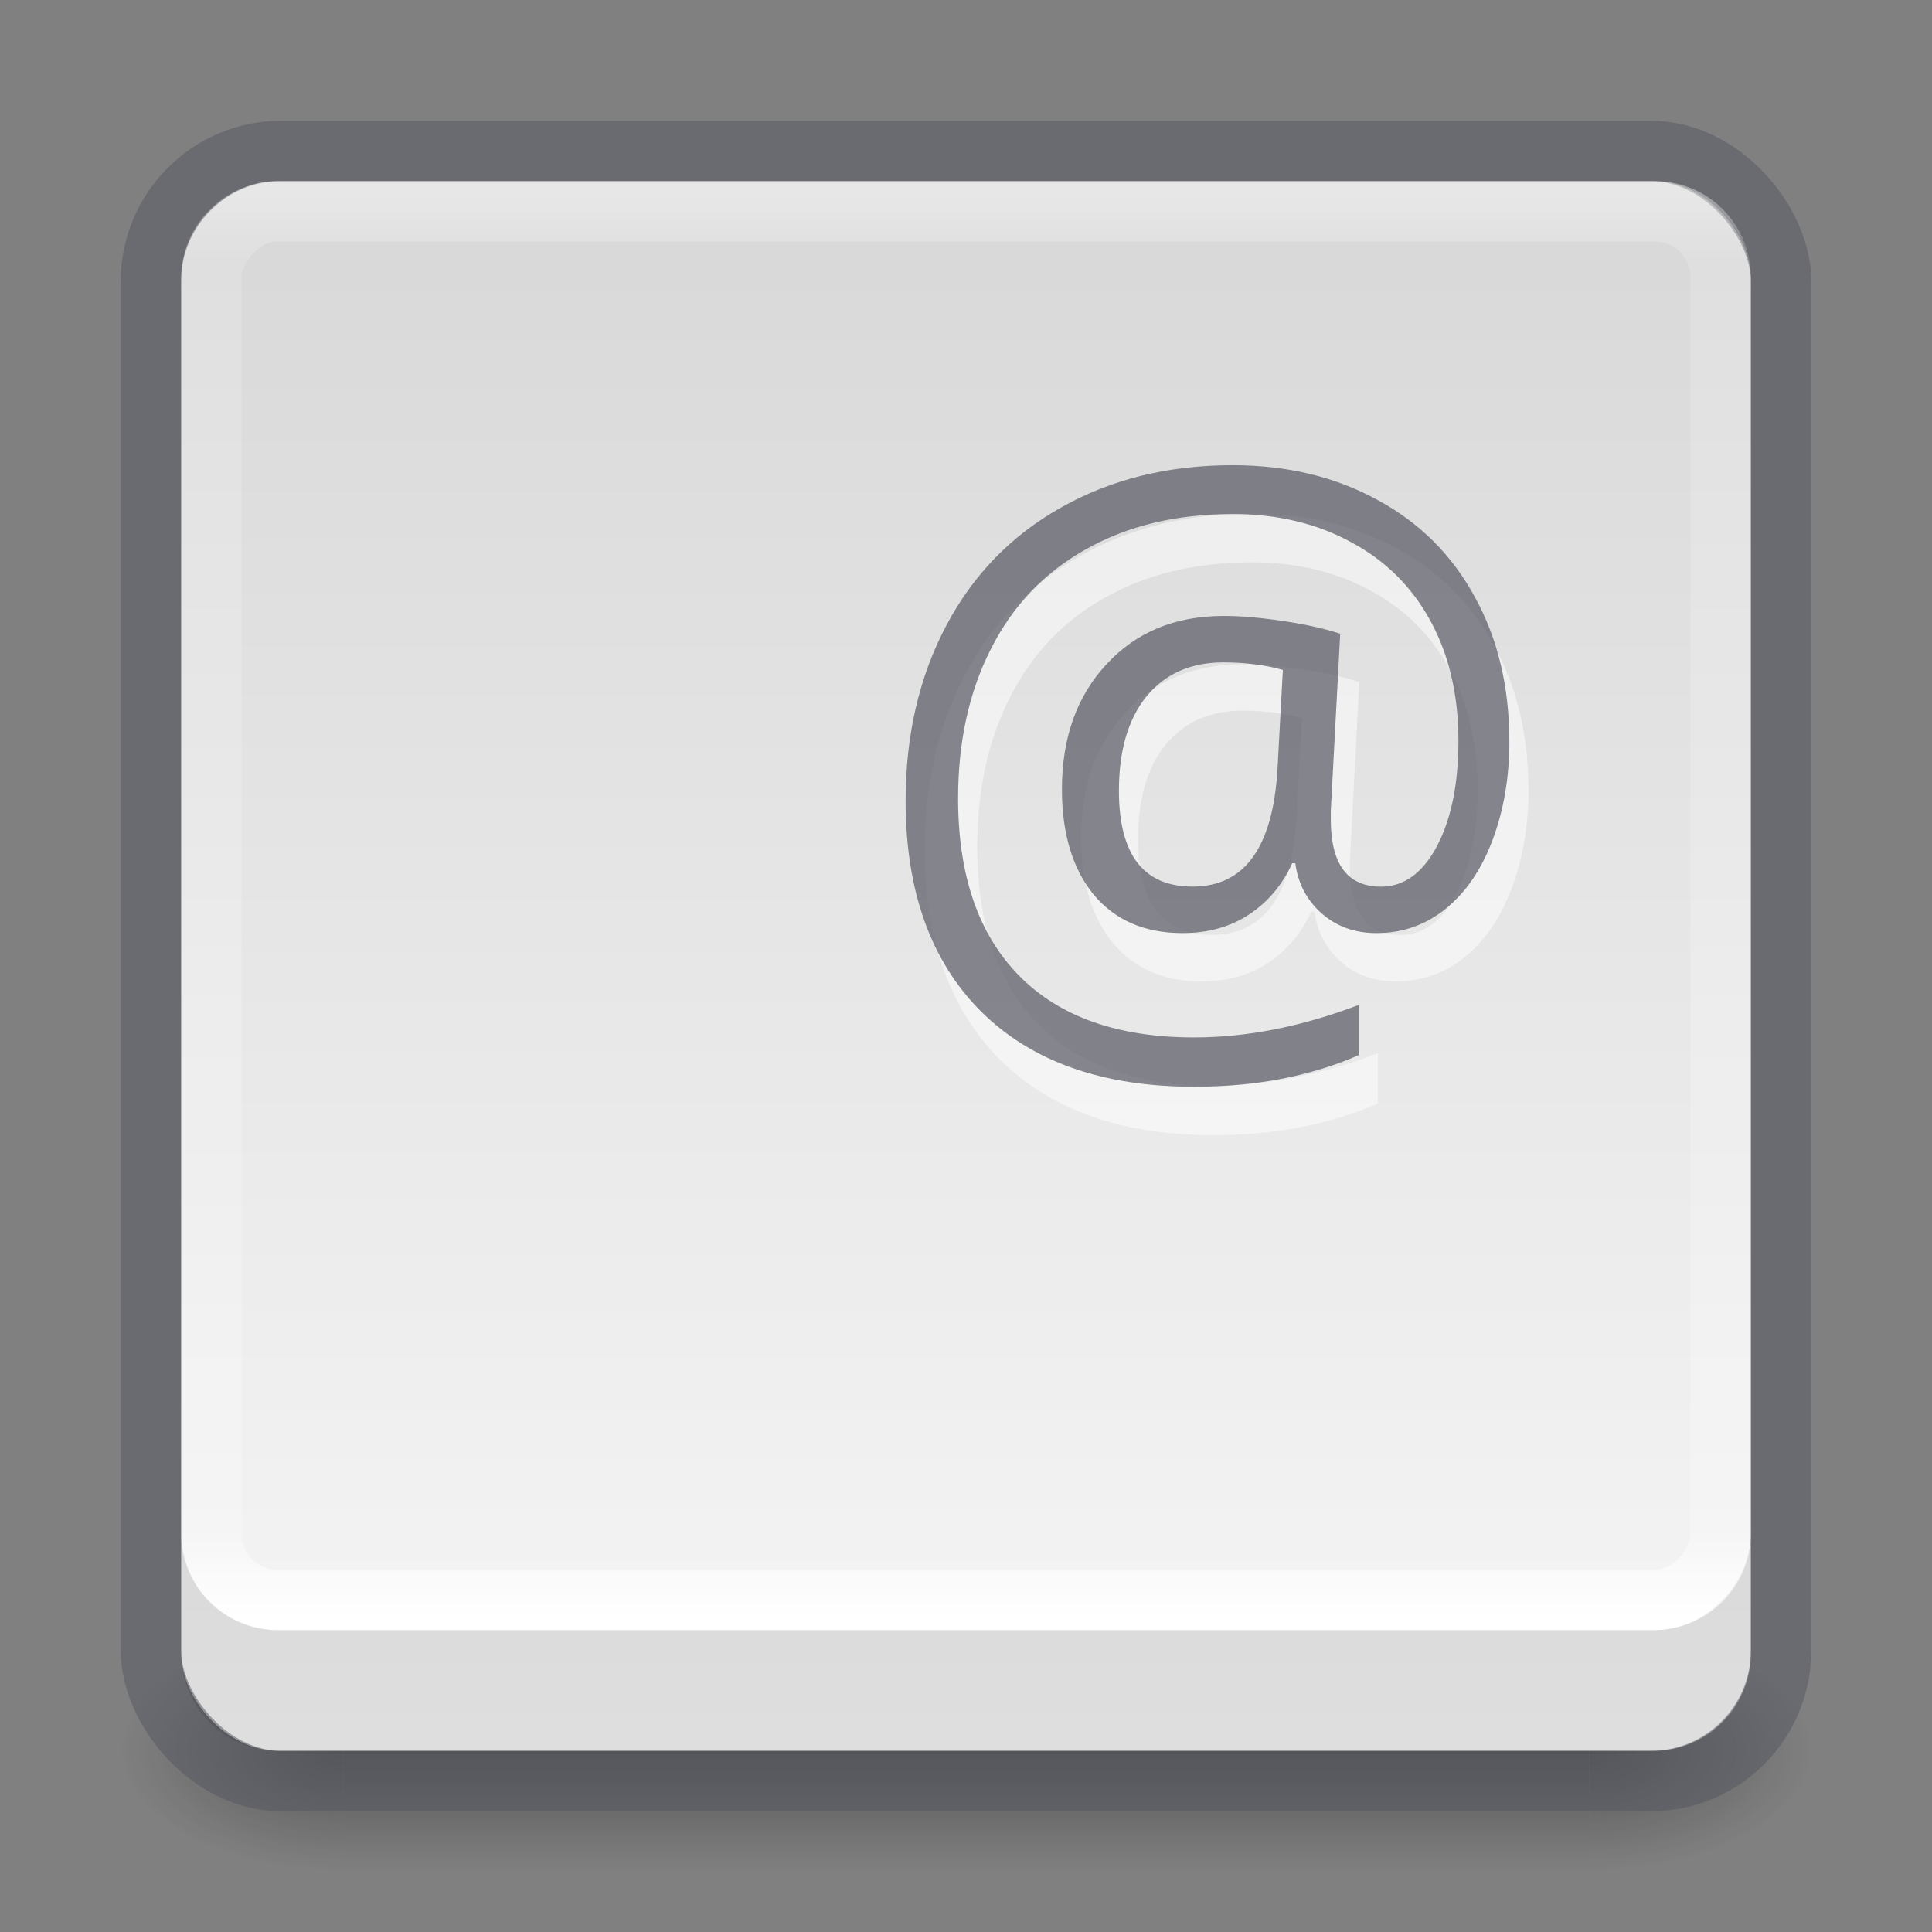 <svg xmlns="http://www.w3.org/2000/svg" xmlns:svg="http://www.w3.org/2000/svg" xmlns:xlink="http://www.w3.org/1999/xlink" id="svg4715" width="32" height="32" version="1.1"><rect width="100%" height="100%" fill="#808080" stroke="none"/><defs id="defs4717"><linearGradient id="linearGradient909"><stop id="stop905" offset="0" stop-color="#fafafa" stop-opacity="1"/><stop id="stop907" offset="1" stop-color="#d4d4d4" stop-opacity="1"/></linearGradient><linearGradient id="linearGradient3924"><stop id="stop3926" offset="0" stop-color="#fff" stop-opacity="1"/><stop id="stop3928" offset=".063" stop-color="#fff" stop-opacity=".235"/><stop id="stop3930" offset=".951" stop-color="#fff" stop-opacity=".157"/><stop id="stop3932" offset="1" stop-color="#fff" stop-opacity=".392"/></linearGradient><radialGradient id="radialGradient3163" cx="4.993" cy="43.5" r="2.5" fx="4.993" fy="43.5" gradientTransform="matrix(2.004,0,0,1.4,27.988,-17.4)" gradientUnits="userSpaceOnUse" xlink:href="#linearGradient3688-166-749"/><linearGradient id="linearGradient3688-166-749"><stop id="stop2883" offset="0" stop-color="#181818" stop-opacity="1"/><stop id="stop2885" offset="1" stop-color="#181818" stop-opacity="0"/></linearGradient><radialGradient id="radialGradient3165" cx="4.993" cy="43.5" r="2.5" fx="4.993" fy="43.5" gradientTransform="matrix(2.004,0,0,1.4,-20.012,-104.4)" gradientUnits="userSpaceOnUse" xlink:href="#linearGradient3688-464-309"/><linearGradient id="linearGradient3688-464-309"><stop id="stop2889" offset="0" stop-color="#181818" stop-opacity="1"/><stop id="stop2891" offset="1" stop-color="#181818" stop-opacity="0"/></linearGradient><linearGradient id="linearGradient3167" x1="25.058" x2="25.058" y1="47.028" y2="39.999" gradientUnits="userSpaceOnUse" xlink:href="#linearGradient3702-501-757"/><linearGradient id="linearGradient3702-501-757"><stop id="stop2895" offset="0" stop-color="#181818" stop-opacity="0"/><stop id="stop2897" offset=".5" stop-color="#181818" stop-opacity="1"/><stop id="stop2899" offset="1" stop-color="#181818" stop-opacity="0"/></linearGradient><linearGradient id="linearGradient3027" x1="24" x2="24" y1="5" y2="43" gradientTransform="matrix(0.676,0,0,0.622,-0.216,-29.919)" gradientUnits="userSpaceOnUse" xlink:href="#linearGradient3924"/><linearGradient id="linearGradient903" x1="14.33" x2="14.33" y1="32.16" y2=".158" gradientUnits="userSpaceOnUse" xlink:href="#linearGradient909"/></defs><g id="g2036" display="inline" transform="matrix(0.7,0,0,0.444,-0.8,10.111)"><g id="g3712" opacity=".4" transform="matrix(1.053,0,0,1.286,-1.263,-13.429)"><rect id="rect2801" width="5" height="7" x="38" y="40" fill="url(#radialGradient3163)" fill-opacity="1" stroke="none"/><rect id="rect3696" width="5" height="7" x="-10" y="-47" fill="url(#radialGradient3165)" fill-opacity="1" stroke="none" transform="scale(-1,-1)"/><rect id="rect3700" width="28" height="7" x="10" y="40" fill="url(#linearGradient3167)" fill-opacity="1" stroke="none"/></g></g><rect id="rect5505" width="26" height="26" x="3" y="3" fill="url(#linearGradient903)" fill-opacity="1" fill-rule="nonzero" stroke="none" stroke-width="1" color="#000" display="inline" enable-background="accumulate" overflow="visible" rx="1.615" ry="1.615" visibility="visible" style="marker:none"/><rect stroke-miterlimit="4" style="marker:none" id="rect5505-6-6" width="27" height="27" x="2.5" y="2.5" fill="none" stroke="#555761" stroke-dasharray="none" stroke-dashoffset="0" stroke-linecap="round" stroke-linejoin="round" stroke-opacity="1" stroke-width="1" color="#000" display="inline" enable-background="accumulate" opacity=".5" overflow="visible" rx="2.16" ry="2.16" visibility="visible"/><g id="text4643-5-8-9-9-3-6-3-7" fill="#fff" fill-opacity="1" fill-rule="nonzero" stroke="none" color="#000" direction="ltr" display="inline" font-family="Open Sans" font-size="12.808" font-stretch="normal" font-style="normal" font-variant="normal" font-weight="normal" letter-spacing="0" opacity=".5" text-anchor="start" text-decoration="none" visibility="visible" word-spacing="0" writing-mode="lr-tb" style="line-height:125%;-inkscape-font-specification:'Open Sans';text-indent:0;text-align:start;text-decoration-line:none;text-transform:none;block-progression:tb;marker:none"><path id="path4174" fill="#fff" fill-opacity="1" fill-rule="nonzero" stroke="none" d="m 25.317,13.078 q 0,0.888 -0.275,1.626 -0.275,0.738 -0.775,1.144 -0.5,0.407 -1.151,0.407 -0.538,0 -0.907,-0.325 -0.369,-0.325 -0.438,-0.832 l -0.05,0 q -0.25,0.544 -0.719,0.851 -0.463,0.306 -1.101,0.306 -0.938,0 -1.47,-0.638 -0.525,-0.644 -0.525,-1.745 0,-1.276 0.738,-2.07 0.738,-0.8 1.939,-0.8 0.425,0 0.963,0.081 0.538,0.075 0.969,0.213 l -0.156,2.939 0,0.138 q 0,1.113 0.832,1.113 0.569,0 0.926,-0.669 0.356,-0.675 0.356,-1.751 0,-1.132 -0.463,-1.982 -0.463,-0.851 -1.32,-1.307 -0.851,-0.463 -1.957,-0.463 -1.395,0 -2.427,0.582 -1.032,0.575 -1.576,1.651 -0.544,1.069 -0.544,2.477 0,1.907 1.007,2.933 1.007,1.026 2.902,1.026 1.313,0 2.727,-0.538 l 0,0.832 q -1.201,0.525 -2.727,0.525 -2.27,0 -3.527,-1.245 -1.251,-1.251 -1.251,-3.49 0,-1.626 0.669,-2.896 0.669,-1.27 1.907,-1.964 1.238,-0.7 2.839,-0.7 1.345,0 2.389,0.569 1.051,0.563 1.62,1.607 0.575,1.038 0.575,2.395 z m -6.467,0.819 q 0,1.588 1.22,1.588 1.295,0 1.407,-1.957 l 0.088,-1.632 q -0.45,-0.125 -0.982,-0.125 -0.813,0 -1.276,0.563 -0.457,0.563 -0.457,1.563 z" color="#000" direction="ltr" display="inline" enable-background="accumulate" font-family="Open Sans" font-size="12.808" font-stretch="normal" font-style="normal" font-variant="normal" font-weight="normal" letter-spacing="0" overflow="visible" text-anchor="start" visibility="visible" word-spacing="0" writing-mode="lr-tb" style="line-height:125%;-inkscape-font-specification:'Open Sans';text-indent:0;text-align:start;text-decoration-line:none;text-transform:none;block-progression:tb;marker:none"/></g><g id="text4643-5-8-9-9-3-6-3" fill="#555761" fill-opacity="1" stroke="none" display="inline" font-family="Open Sans" font-size="12.808" font-stretch="normal" font-style="normal" font-variant="normal" font-weight="normal" letter-spacing="0" opacity=".7" text-anchor="start" word-spacing="0" writing-mode="lr-tb" style="line-height:125%;-inkscape-font-specification:'Open Sans';text-align:start"><path id="path4177" fill="#555761" d="m 25,12.278 q 0,0.888 -0.275,1.626 -0.275,0.738 -0.775,1.144 -0.5,0.407 -1.151,0.407 -0.538,0 -0.907,-0.325 -0.369,-0.325 -0.438,-0.832 l -0.05,0 q -0.25,0.544 -0.719,0.851 -0.463,0.306 -1.101,0.306 -0.938,0 -1.47,-0.638 -0.525,-0.644 -0.525,-1.745 0,-1.276 0.738,-2.07 0.738,-0.8 1.939,-0.8 0.425,0 0.963,0.081 0.538,0.075 0.969,0.213 l -0.156,2.939 0,0.138 q 0,1.113 0.832,1.113 0.569,0 0.926,-0.669 0.356,-0.675 0.356,-1.751 0,-1.132 -0.463,-1.982 -0.463,-0.851 -1.32,-1.307 -0.851,-0.463 -1.957,-0.463 -1.395,0 -2.427,0.582 -1.032,0.575 -1.576,1.651 -0.544,1.069 -0.544,2.477 0,1.907 1.007,2.933 1.007,1.026 2.902,1.026 1.313,0 2.727,-0.538 l 0,0.832 Q 21.304,18 19.778,18 q -2.27,0 -3.527,-1.245 -1.251,-1.251 -1.251,-3.49 0,-1.626 0.669,-2.896 0.669,-1.27 1.907,-1.964 1.238,-0.7 2.839,-0.7 1.345,0 2.389,0.569 1.051,0.563 1.62,1.607 0.575,1.038 0.575,2.395 z m -6.467,0.819 q 0,1.588 1.22,1.588 1.295,0 1.407,-1.957 l 0.088,-1.632 q -0.45,-0.125 -0.982,-0.125 -0.813,0 -1.276,0.563 -0.457,0.563 -0.457,1.563 z"/></g><rect id="rect6741-7" width="25" height="23" x="3.5" y="-26.5" fill="none" stroke="url(#linearGradient3027)" stroke-dasharray="none" stroke-dashoffset="0" stroke-linecap="round" stroke-linejoin="round" stroke-miterlimit="4" stroke-opacity="1" stroke-width="1" rx="1.087" ry="1.095" transform="scale(1,-1)"/><path id="rect5505-9" fill="#000" fill-opacity="1" fill-rule="nonzero" stroke="none" stroke-width="1" d="M 3 25.385 L 3 27.385 C 3 28.28 3.72 29 4.615 29 L 27.385 29 C 28.28 29 29 28.28 29 27.385 L 29 25.385 C 29 26.28 28.28 27 27.385 27 L 4.615 27 C 3.72 27 3 26.28 3 25.385 z" color="#000" display="inline" enable-background="accumulate" opacity=".1" overflow="visible" visibility="visible" style="marker:none"/></svg>